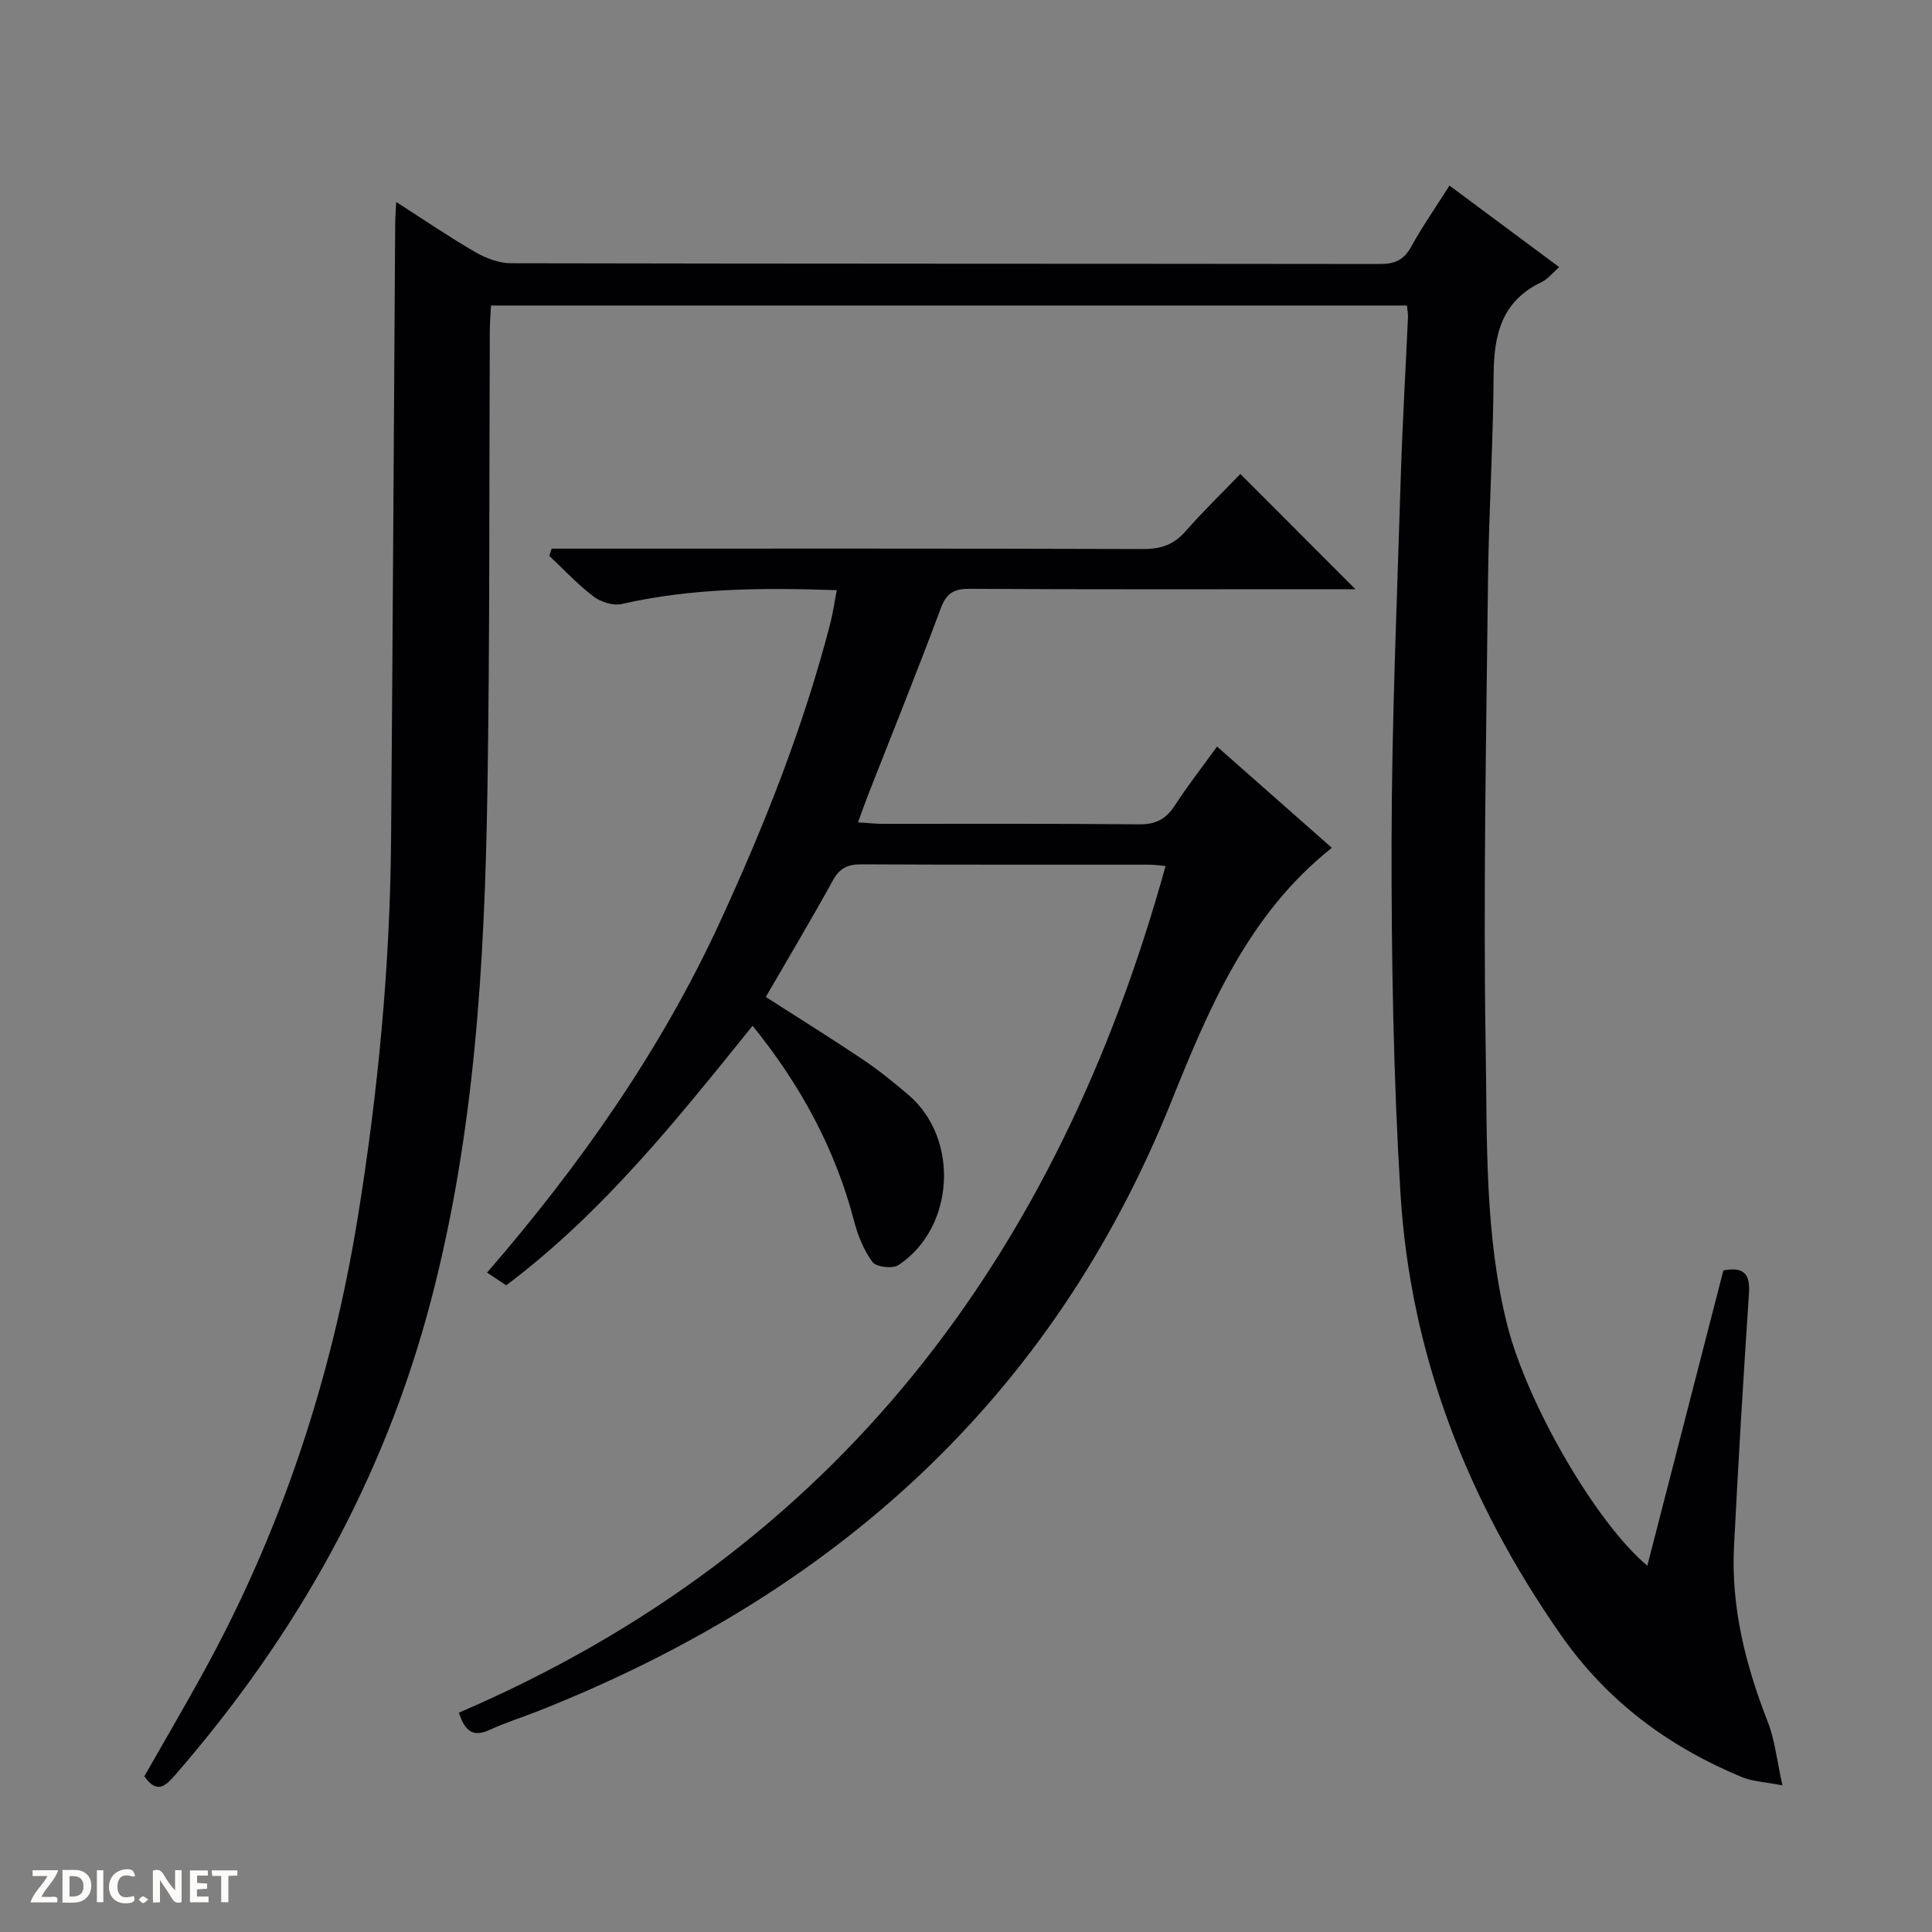 <svg enable-background="new 0 0 400 400" viewBox="0 0 400 400" xmlns="http://www.w3.org/2000/svg"><rect x="0" y="0" width="400" height="400" fill="#808080" stroke="none"/><g fill="#fcfbfa"><path d="m37.59 393.81c-.92.31-1.52.05-2-.78-.7-1.2-1.52-2.34-2.47-3.78v4.59c-.55.03-.95.05-1.41.07-.03-.37-.06-.64-.06-.91 0-1.91 0-3.81 0-5.7 1.13-.41 1.77-.03 2.29.91.62 1.11 1.38 2.14 2.31 3.19v-4.2h1.35v6.61z"/><path d="m12.94 393.88v-6.75c1.9.19 3.93-.54 5.37 1.29.8 1.01.78 2.88.03 3.97-1.37 1.97-3.4 1.51-6.4 1.49m2.45-1.22c2.04.12 2.92-.58 2.89-2.21-.03-1.51-.98-2.19-2.89-2z"/><path d="m11.81 393.87h-5.49c.68-2.18 2.47-3.48 3.51-5.45h-3.08v-1.21h5.29c-.71 2.13-2.44 3.48-3.47 5.51.86 0 1.63.04 2.39-.01.79-.05 1.14.21.85 1.16"/><path d="m39.33 393.86v-6.61h3.7v1.07h-2.22v1.52c.68.04 1.34.09 2.07.13v1.07c-.72.05-1.38.09-2.1.14v1.48h2.4v1.19h-3.85z"/><path d="m27.71 388.56c-1.15-.3-2.46-.61-3.1.64-.37.73-.41 1.93-.06 2.67.63 1.35 1.99.93 3.17.68.35.94-.01 1.32-.93 1.46-1.62.25-3.05-.27-3.76-1.48-.73-1.24-.6-3.03.31-4.17.88-1.11 2.71-1.7 4-1.16.32.13.44.74.65 1.12-.1.08-.19.16-.28.24"/><path d="m49.15 387.24v1.07c-.59.02-1.17.05-1.87.08v5.44h-1.48v-5.44h-1.85c-.05-.4-.08-.73-.13-1.15z"/><path d="m20.06 387.21h1.33v6.62h-1.33z"/><path d="m30.68 393.25c-.39.38-.8.79-1.05.76-.32-.05-.6-.45-.9-.7.26-.24.51-.64.8-.67.29-.04.62.3 1.15.61"/></g><path d="m291.29 63.25c-63.2 0-126.13 0-189.64 0-.08 1.74-.23 3.5-.24 5.25-.15 31.82.02 63.65-.5 95.47-.58 35.42-2.61 70.67-11.67 105.24-9.74 37.15-27.95 69.51-52.99 98.3-2 2.3-3.78 3.95-6.37.25 4.09-7.18 8.36-14.45 12.41-21.84 16.12-29.41 26.41-60.76 31.78-93.86 4.21-25.98 6.69-52.07 6.9-78.37.34-42.47.57-84.94.85-127.4.01-1.27.12-2.54.21-4.47 5.79 3.71 10.97 7.25 16.38 10.38 2.18 1.26 4.89 2.29 7.36 2.3 59.99.13 119.98.08 179.97.16 3.02 0 4.9-.82 6.4-3.53 2.31-4.19 5.07-8.14 7.96-12.71 7.72 5.74 15.13 11.25 22.71 16.88-1.39 1.21-2.35 2.49-3.63 3.1-8.23 3.89-9.89 10.84-9.94 19.15-.09 14.31-1.01 28.61-1.17 42.92-.36 32.3-1 64.61-.47 96.9.32 19.04-.26 38.29 4.48 57.03 4.15 16.36 18.4 40.92 28.98 49.77 5.3-20.56 10.54-40.91 15.75-61.15 4.44-.83 5.55.93 5.29 4.84-1.16 17.42-2.21 34.84-3.09 52.28-.64 12.67 2.41 24.67 7.01 36.41 1.46 3.73 1.85 7.87 3.01 13.09-3.72-.73-6.2-.8-8.34-1.69-15.21-6.31-27.88-15.65-37.5-29.41-19.31-27.64-31.21-57.97-33.25-91.62-1.46-24.23-1.87-48.56-1.83-72.84.04-24.95 1.13-49.91 1.89-74.86.34-11.13 1-22.25 1.5-33.37.06-.79-.11-1.59-.21-2.6z" fill="#010104"/><path d="m95.01 354.59c78.21-33.6 123.96-94.58 146.31-175.29-.98-.09-2.21-.28-3.43-.28-19.83-.02-39.66.04-59.49-.07-2.8-.02-4.52.72-5.93 3.28-4.47 8.11-9.22 16.07-13.92 24.18 7.02 4.5 13.63 8.61 20.09 12.95 3.31 2.22 6.43 4.75 9.46 7.34 10.6 9.06 9.58 27.53-2.1 35.23-1.21.8-4.59.39-5.36-.64-1.81-2.44-3.03-5.49-3.81-8.48-3.89-14.89-10.99-28.03-21.01-40.44-15.67 19.44-30.99 38.68-51.01 53.74-1.32-.87-2.52-1.67-3.97-2.63 19.24-22.24 35.96-45.98 48.24-72.64 9.19-19.94 17.26-40.31 22.78-61.6.58-2.22.89-4.51 1.39-7.05-15.17-.51-29.92-.48-44.51 2.86-1.78.41-4.36-.41-5.88-1.57-3.28-2.49-6.11-5.56-9.13-8.39.16-.5.31-1 .47-1.5h5.56c39 0 77.99-.05 116.99.08 3.65.01 6.29-.92 8.7-3.67 3.74-4.25 7.81-8.19 11.35-11.87 8.14 8.15 15.94 15.95 23.83 23.86-1.4 0-3.15 0-4.91 0-25 0-49.99.07-74.99-.08-3.4-.02-4.83.99-6.02 4.2-4.8 12.93-9.98 25.71-15.01 38.55-.65 1.66-1.23 3.35-2.06 5.6 2.06.13 3.65.31 5.23.31 17.66.02 35.33-.08 52.99.1 3.42.03 5.53-1.07 7.35-3.87 2.61-4.03 5.58-7.83 8.77-12.23 8.01 7.06 15.8 13.94 23.76 20.96-17.37 13.8-25.51 33.35-33.27 52.64-24.83 61.74-70.01 101.87-130.83 126-3.4 1.35-6.91 2.44-10.22 3.96-3.1 1.43-5.04.78-6.41-3.54z" fill="#010104"/></svg>